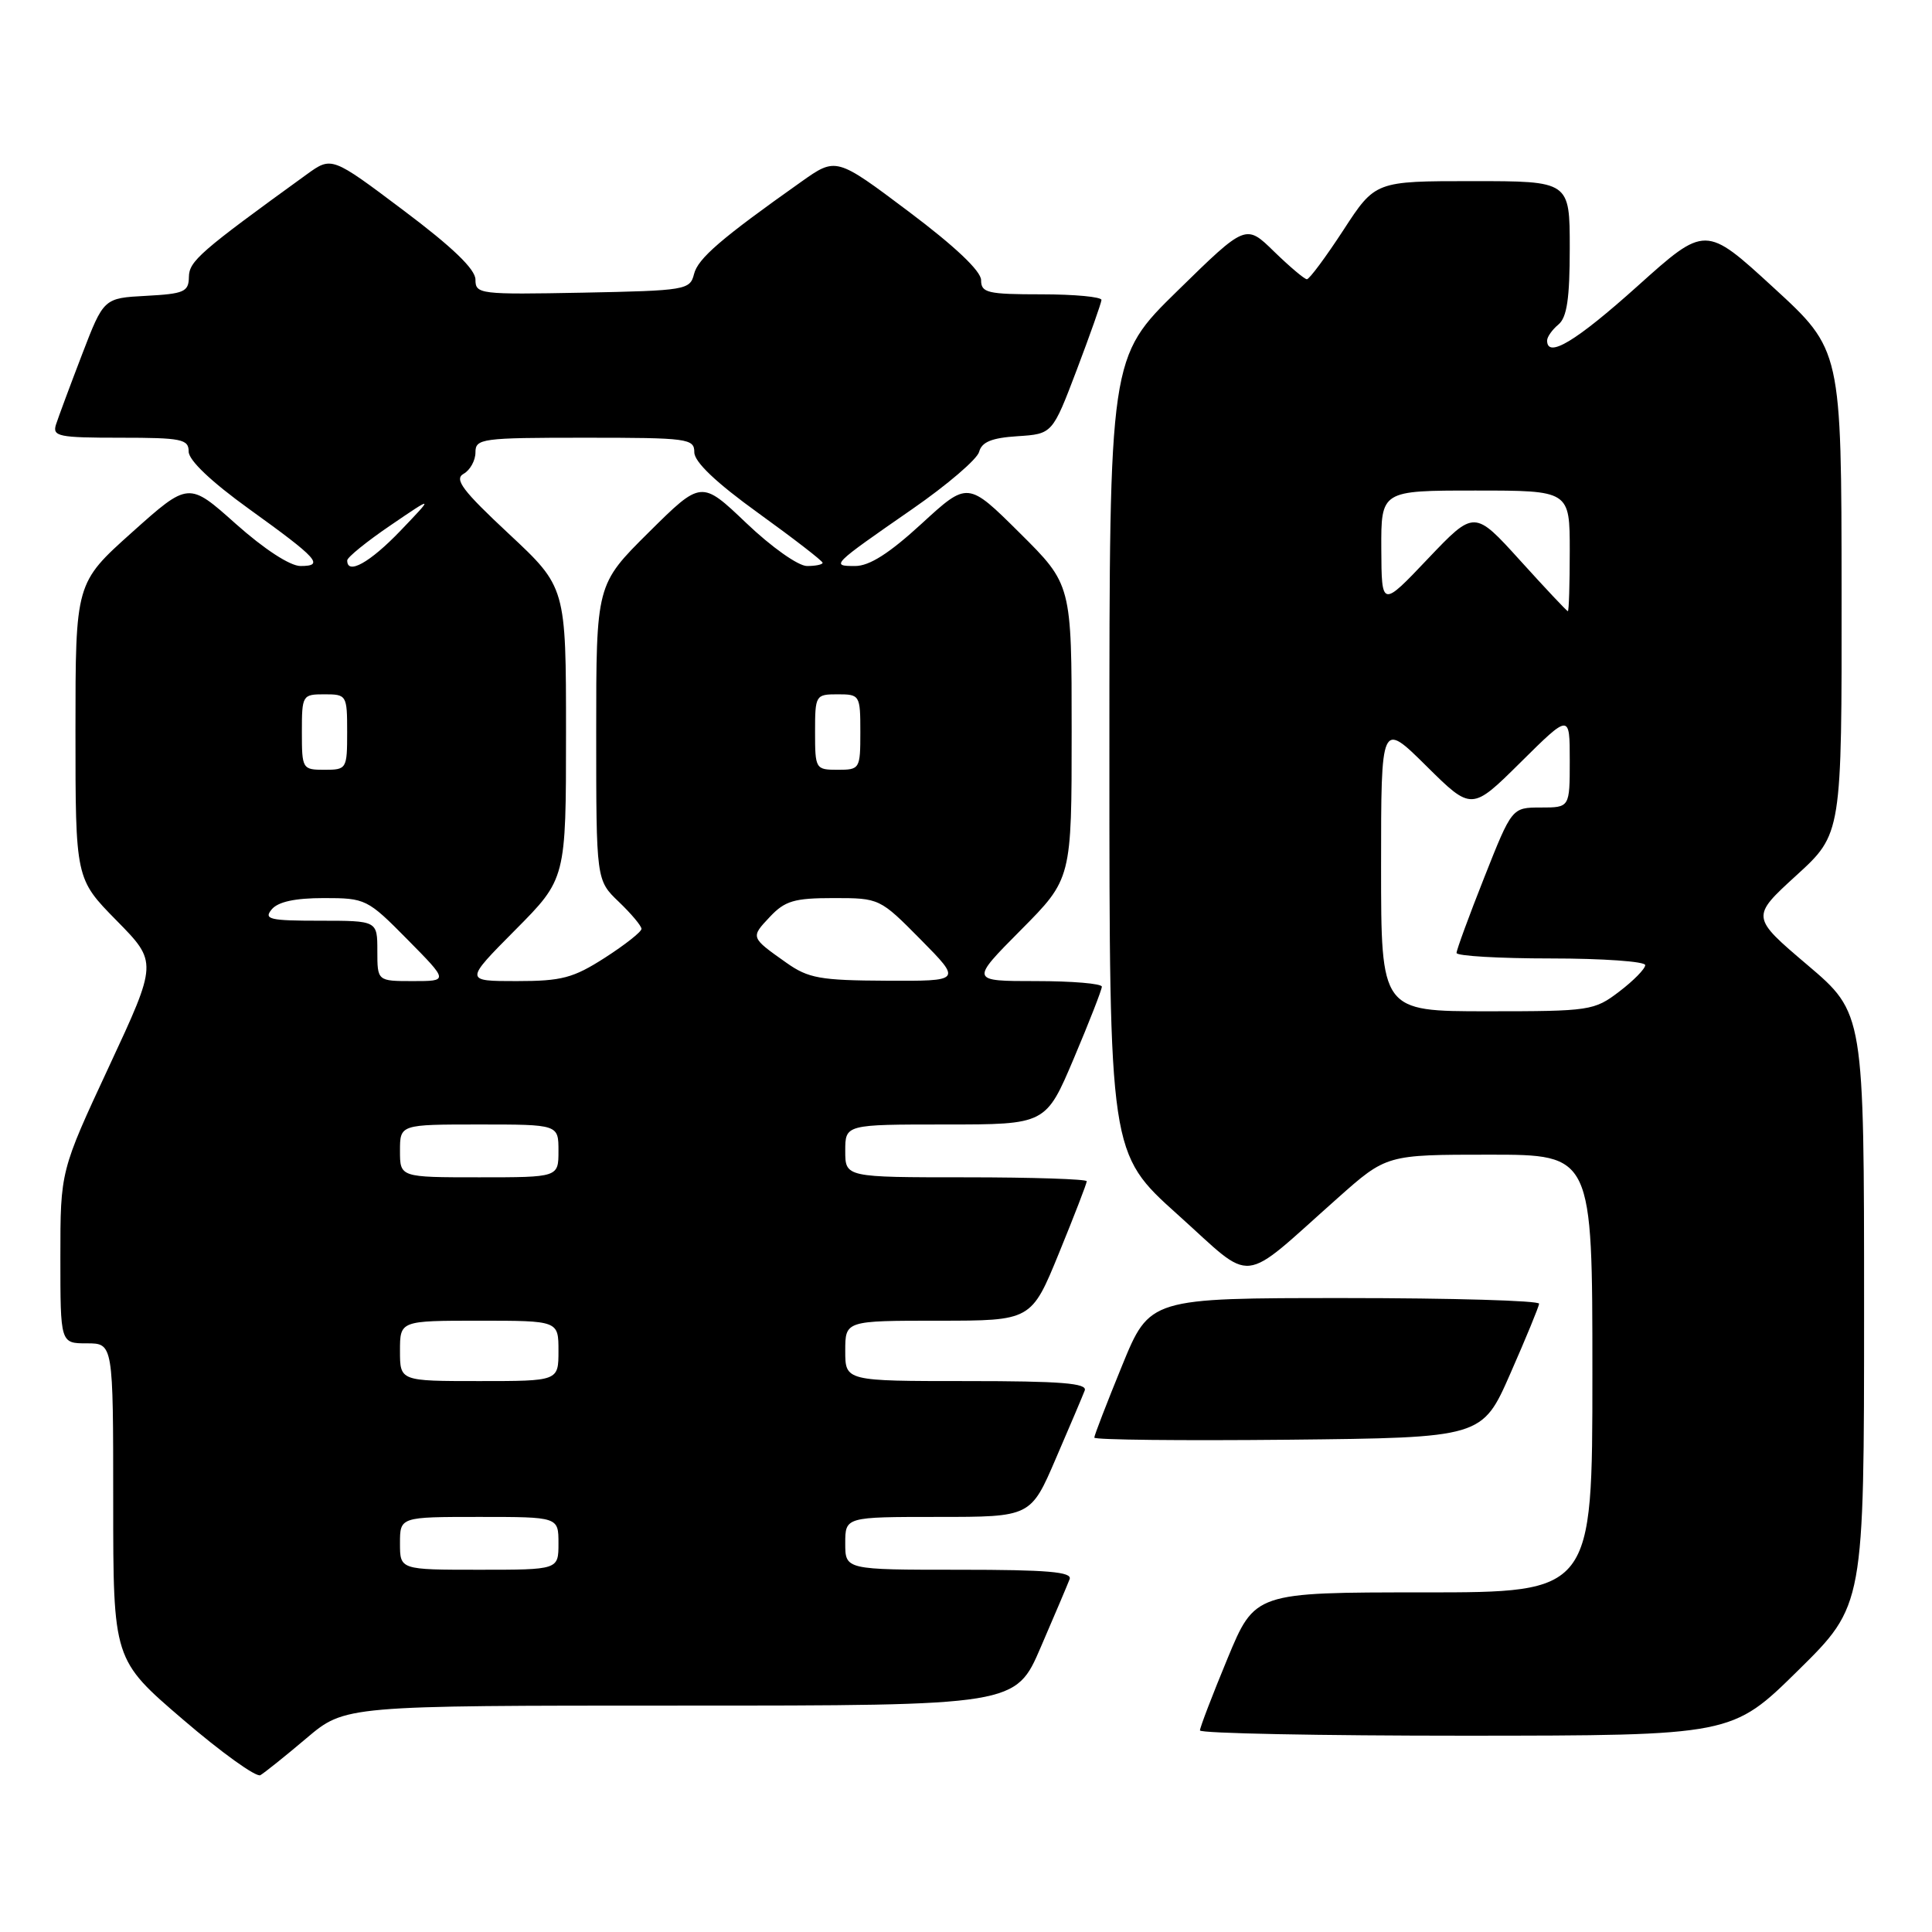 <?xml version="1.0" encoding="UTF-8" standalone="no"?>
<!DOCTYPE svg PUBLIC "-//W3C//DTD SVG 1.1//EN" "http://www.w3.org/Graphics/SVG/1.1/DTD/svg11.dtd" >
<svg xmlns="http://www.w3.org/2000/svg" xmlns:xlink="http://www.w3.org/1999/xlink" version="1.1" viewBox="0 0 256 256">
 <g >
 <path fill="currentColor"
d=" M 40.61 230.32 C 45.72 226.00 45.72 226.00 90.15 226.00 C 134.58 226.00 134.58 226.00 137.91 218.25 C 139.75 213.99 141.47 209.94 141.73 209.25 C 142.10 208.28 138.78 208.00 127.11 208.00 C 112.00 208.00 112.00 208.00 112.00 204.50 C 112.00 201.00 112.00 201.00 124.29 201.00 C 136.58 201.00 136.58 201.00 139.91 193.25 C 141.75 188.99 143.47 184.94 143.73 184.25 C 144.11 183.28 140.58 183.00 128.11 183.00 C 112.00 183.00 112.00 183.00 112.00 179.00 C 112.00 175.00 112.00 175.00 124.33 175.00 C 136.66 175.00 136.66 175.00 140.33 166.02 C 142.35 161.08 144.00 156.81 144.00 156.52 C 144.00 156.24 136.80 156.00 128.00 156.00 C 112.00 156.00 112.00 156.00 112.00 152.50 C 112.00 149.00 112.00 149.00 125.29 149.00 C 138.58 149.00 138.58 149.00 142.29 140.24 C 144.33 135.42 146.00 131.14 146.00 130.74 C 146.00 130.33 142.07 130.00 137.28 130.00 C 128.55 130.00 128.55 130.00 135.28 123.22 C 142.00 116.45 142.00 116.45 142.00 96.95 C 142.00 77.45 142.00 77.45 135.11 70.61 C 128.23 63.78 128.23 63.78 122.12 69.39 C 117.84 73.32 115.21 75.00 113.31 75.00 C 110.05 75.00 110.16 74.89 120.89 67.45 C 125.51 64.25 129.49 60.84 129.74 59.87 C 130.09 58.56 131.41 58.02 134.83 57.80 C 139.45 57.50 139.45 57.50 142.68 49.00 C 144.45 44.33 145.92 40.16 145.95 39.75 C 145.98 39.34 142.40 39.00 138.00 39.00 C 130.84 39.00 130.00 38.80 130.00 37.12 C 130.00 35.92 126.56 32.66 120.40 28.03 C 110.79 20.81 110.79 20.81 106.15 24.10 C 95.55 31.60 92.47 34.25 91.96 36.32 C 91.43 38.42 90.86 38.51 77.21 38.78 C 63.55 39.04 63.00 38.98 63.00 37.05 C 63.00 35.68 59.97 32.76 53.47 27.88 C 43.95 20.72 43.95 20.72 40.64 23.11 C 26.49 33.35 25.06 34.60 25.03 36.70 C 25.00 38.67 24.40 38.93 19.37 39.20 C 13.74 39.50 13.74 39.50 10.86 47.00 C 9.28 51.12 7.73 55.29 7.42 56.25 C 6.92 57.83 7.75 58.00 15.93 58.00 C 24.07 58.00 25.00 58.19 25.00 59.84 C 25.00 60.99 27.99 63.83 33.00 67.44 C 42.14 74.02 43.03 75.00 39.81 75.00 C 38.42 74.99 35.00 72.76 31.24 69.41 C 24.99 63.83 24.99 63.83 17.49 70.54 C 10.00 77.25 10.00 77.25 10.00 96.84 C 10.00 116.44 10.00 116.44 15.44 121.97 C 20.88 127.50 20.88 127.50 14.44 141.33 C 8.00 155.16 8.00 155.16 8.00 166.58 C 8.00 178.00 8.00 178.00 11.50 178.00 C 15.00 178.00 15.00 178.00 15.00 198.96 C 15.00 219.92 15.00 219.92 24.25 227.85 C 29.34 232.22 33.95 235.53 34.50 235.22 C 35.05 234.90 37.80 232.70 40.61 230.32 Z  M 238.25 221.35 C 247.00 212.73 247.00 212.73 247.00 173.48 C 247.00 134.24 247.00 134.24 239.50 127.87 C 232.00 121.50 232.00 121.50 238.02 116.00 C 244.05 110.50 244.05 110.50 244.02 78.43 C 244.00 46.36 244.00 46.36 234.99 38.10 C 225.98 29.83 225.98 29.83 216.97 37.92 C 208.81 45.24 205.00 47.54 205.00 45.12 C 205.00 44.64 205.68 43.68 206.50 43.00 C 207.63 42.06 208.00 39.55 208.00 32.88 C 208.00 24.00 208.00 24.00 195.12 24.00 C 182.23 24.00 182.23 24.00 178.00 30.50 C 175.67 34.07 173.50 37.00 173.17 37.00 C 172.85 37.00 170.90 35.35 168.83 33.34 C 165.08 29.67 165.08 29.67 156.04 38.52 C 147.00 47.36 147.00 47.36 147.00 100.09 C 147.00 152.81 147.00 152.81 156.05 160.94 C 166.38 170.21 164.07 170.45 177.25 158.75 C 183.72 153.00 183.72 153.00 197.36 153.00 C 211.00 153.00 211.00 153.00 211.00 182.00 C 211.00 211.00 211.00 211.00 188.64 211.00 C 166.28 211.00 166.28 211.00 162.64 219.79 C 160.64 224.62 159.00 228.90 159.00 229.29 C 159.00 229.68 174.86 229.99 194.25 229.99 C 229.50 229.97 229.50 229.97 238.25 221.35 Z  M 200.13 182.00 C 202.19 177.32 203.90 173.16 203.94 172.75 C 203.97 172.34 192.38 172.00 178.17 172.00 C 152.34 172.00 152.34 172.00 148.67 180.98 C 146.65 185.92 145.00 190.20 145.00 190.49 C 145.00 190.79 156.56 190.91 170.70 190.77 C 196.40 190.50 196.40 190.50 200.13 182.00 Z  M 53.00 204.50 C 53.00 201.00 53.00 201.00 63.50 201.00 C 74.00 201.00 74.00 201.00 74.00 204.50 C 74.00 208.00 74.00 208.00 63.50 208.00 C 53.00 208.00 53.00 208.00 53.00 204.50 Z  M 53.00 179.00 C 53.00 175.00 53.00 175.00 63.50 175.00 C 74.00 175.00 74.00 175.00 74.00 179.00 C 74.00 183.00 74.00 183.00 63.50 183.00 C 53.00 183.00 53.00 183.00 53.00 179.00 Z  M 53.00 152.50 C 53.00 149.00 53.00 149.00 63.50 149.00 C 74.00 149.00 74.00 149.00 74.00 152.50 C 74.00 156.00 74.00 156.00 63.50 156.00 C 53.00 156.00 53.00 156.00 53.00 152.50 Z  M 50.00 126.00 C 50.00 122.00 50.00 122.00 42.38 122.00 C 35.72 122.00 34.91 121.81 36.00 120.50 C 36.84 119.49 39.09 119.00 42.91 119.00 C 48.44 119.00 48.69 119.12 54.00 124.50 C 59.43 130.00 59.43 130.00 54.72 130.00 C 50.00 130.00 50.00 130.00 50.00 126.00 Z  M 68.28 123.22 C 75.00 116.45 75.00 116.45 75.00 97.13 C 75.00 77.81 75.00 77.81 67.43 70.74 C 61.28 65.00 60.15 63.50 61.43 62.78 C 62.29 62.30 63.00 61.02 63.00 59.95 C 63.00 58.11 63.79 58.00 77.50 58.00 C 91.16 58.00 92.00 58.11 92.00 59.93 C 92.00 61.21 94.88 63.95 100.50 68.00 C 105.17 71.37 109.00 74.33 109.00 74.57 C 109.00 74.81 108.07 75.00 106.93 75.00 C 105.77 75.00 102.21 72.48 98.89 69.31 C 92.93 63.63 92.93 63.63 85.96 70.54 C 79.00 77.45 79.00 77.45 79.00 97.04 C 79.00 116.63 79.00 116.63 82.00 119.50 C 83.65 121.08 85.00 122.69 85.00 123.08 C 85.00 123.47 82.82 125.19 80.16 126.90 C 75.95 129.60 74.44 130.00 68.44 130.00 C 61.55 130.00 61.55 130.00 68.28 123.22 Z  M 104.20 127.57 C 99.43 124.20 99.44 124.22 102.00 121.50 C 104.01 119.36 105.24 119.00 110.46 119.00 C 116.54 119.00 116.59 119.03 122.00 124.50 C 127.43 130.00 127.43 130.00 117.47 129.95 C 108.68 129.91 107.11 129.63 104.20 127.57 Z  M 40.00 97.00 C 40.00 92.11 40.07 92.00 43.00 92.00 C 45.93 92.00 46.00 92.11 46.00 97.00 C 46.00 101.89 45.93 102.00 43.00 102.00 C 40.07 102.00 40.00 101.89 40.00 97.00 Z  M 108.00 97.00 C 108.00 92.11 108.07 92.00 111.00 92.00 C 113.93 92.00 114.00 92.11 114.00 97.00 C 114.00 101.89 113.93 102.00 111.00 102.00 C 108.07 102.00 108.00 101.89 108.00 97.00 Z  M 46.01 74.25 C 46.02 73.84 48.61 71.74 51.76 69.60 C 57.50 65.69 57.50 65.69 53.04 70.35 C 49.01 74.55 45.98 76.24 46.01 74.25 Z  M 183.00 114.78 C 183.00 95.56 183.00 95.56 189.00 101.50 C 195.00 107.44 195.00 107.44 201.50 101.00 C 208.00 94.56 208.00 94.56 208.00 100.78 C 208.00 107.00 208.00 107.00 204.17 107.00 C 200.34 107.00 200.34 107.00 196.67 116.27 C 194.65 121.37 193.00 125.87 193.00 126.27 C 193.00 126.67 198.62 127.00 205.50 127.00 C 212.38 127.00 218.00 127.40 218.00 127.88 C 218.00 128.37 216.46 129.94 214.57 131.38 C 211.24 133.92 210.70 134.00 197.07 134.00 C 183.00 134.00 183.00 134.00 183.00 114.78 Z  M 201.43 74.27 C 195.36 67.57 195.36 67.57 189.21 74.03 C 183.07 80.50 183.07 80.50 183.03 72.75 C 183.00 65.00 183.00 65.00 195.50 65.00 C 208.00 65.00 208.00 65.00 208.00 73.00 C 208.00 77.40 207.89 80.99 207.75 80.99 C 207.61 80.98 204.77 77.96 201.43 74.27 Z "/>
</g>
</svg>